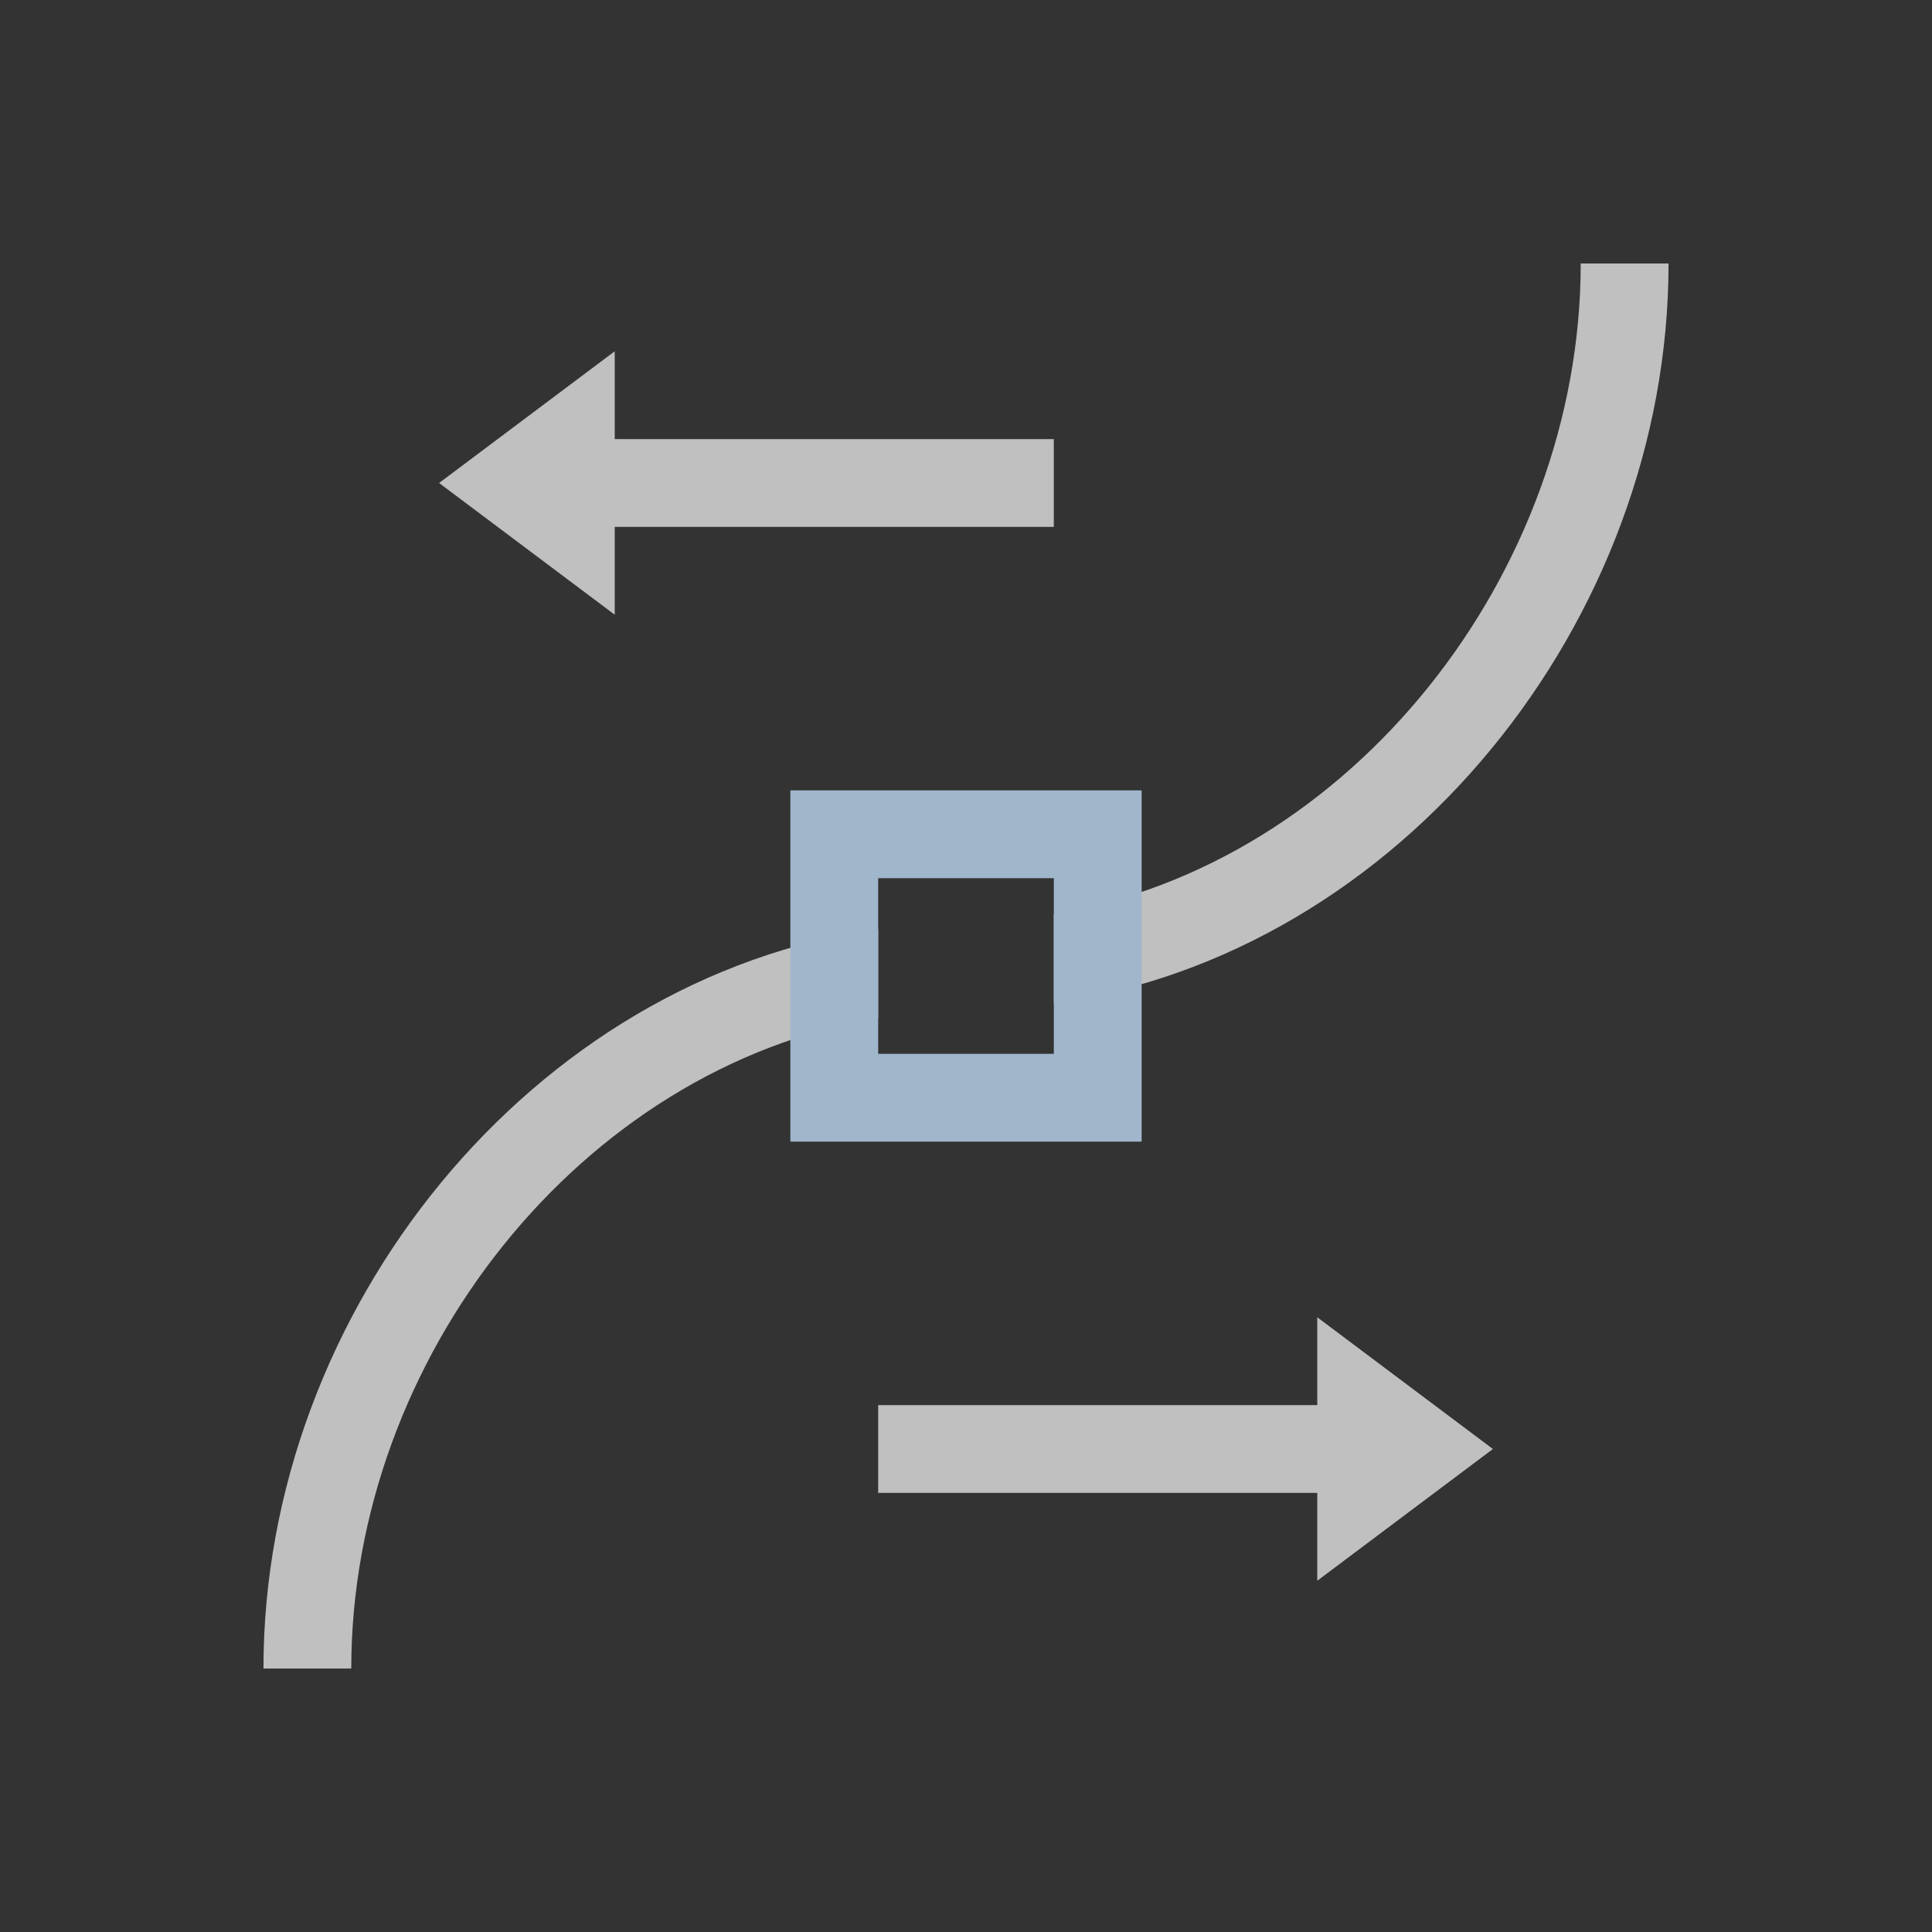 <svg xmlns="http://www.w3.org/2000/svg" viewBox="0 0 22 22">
    <rect x="0" y="0" width="22" height="22" fill="#333333" stroke="none"/>
    <path d="M18 3c0 3.525-2.61 6.848-6 7.408v1.014c3.945-.559 7-4.343 7-8.422h-1zM7 4 5 5.5 7 7V6h5V5H7V4zm3 6.578c-3.945.559-7 4.343-7 8.422h1c0-3.525 2.61-6.848 6-7.408v-1.014zM15 15v1h-5v1h5v1l2-1.5-2-1.5z" style="fill:currentColor;fill-opacity:1;stroke:none;color:#fdfdfd;opacity:.7"/>
    <path d="M9 9v4h4V9H9zm1 1h2v2h-2v-2z" style="fill:currentColor;fill-opacity:1;stroke:none;color:#a0b6cb"/>
</svg>
